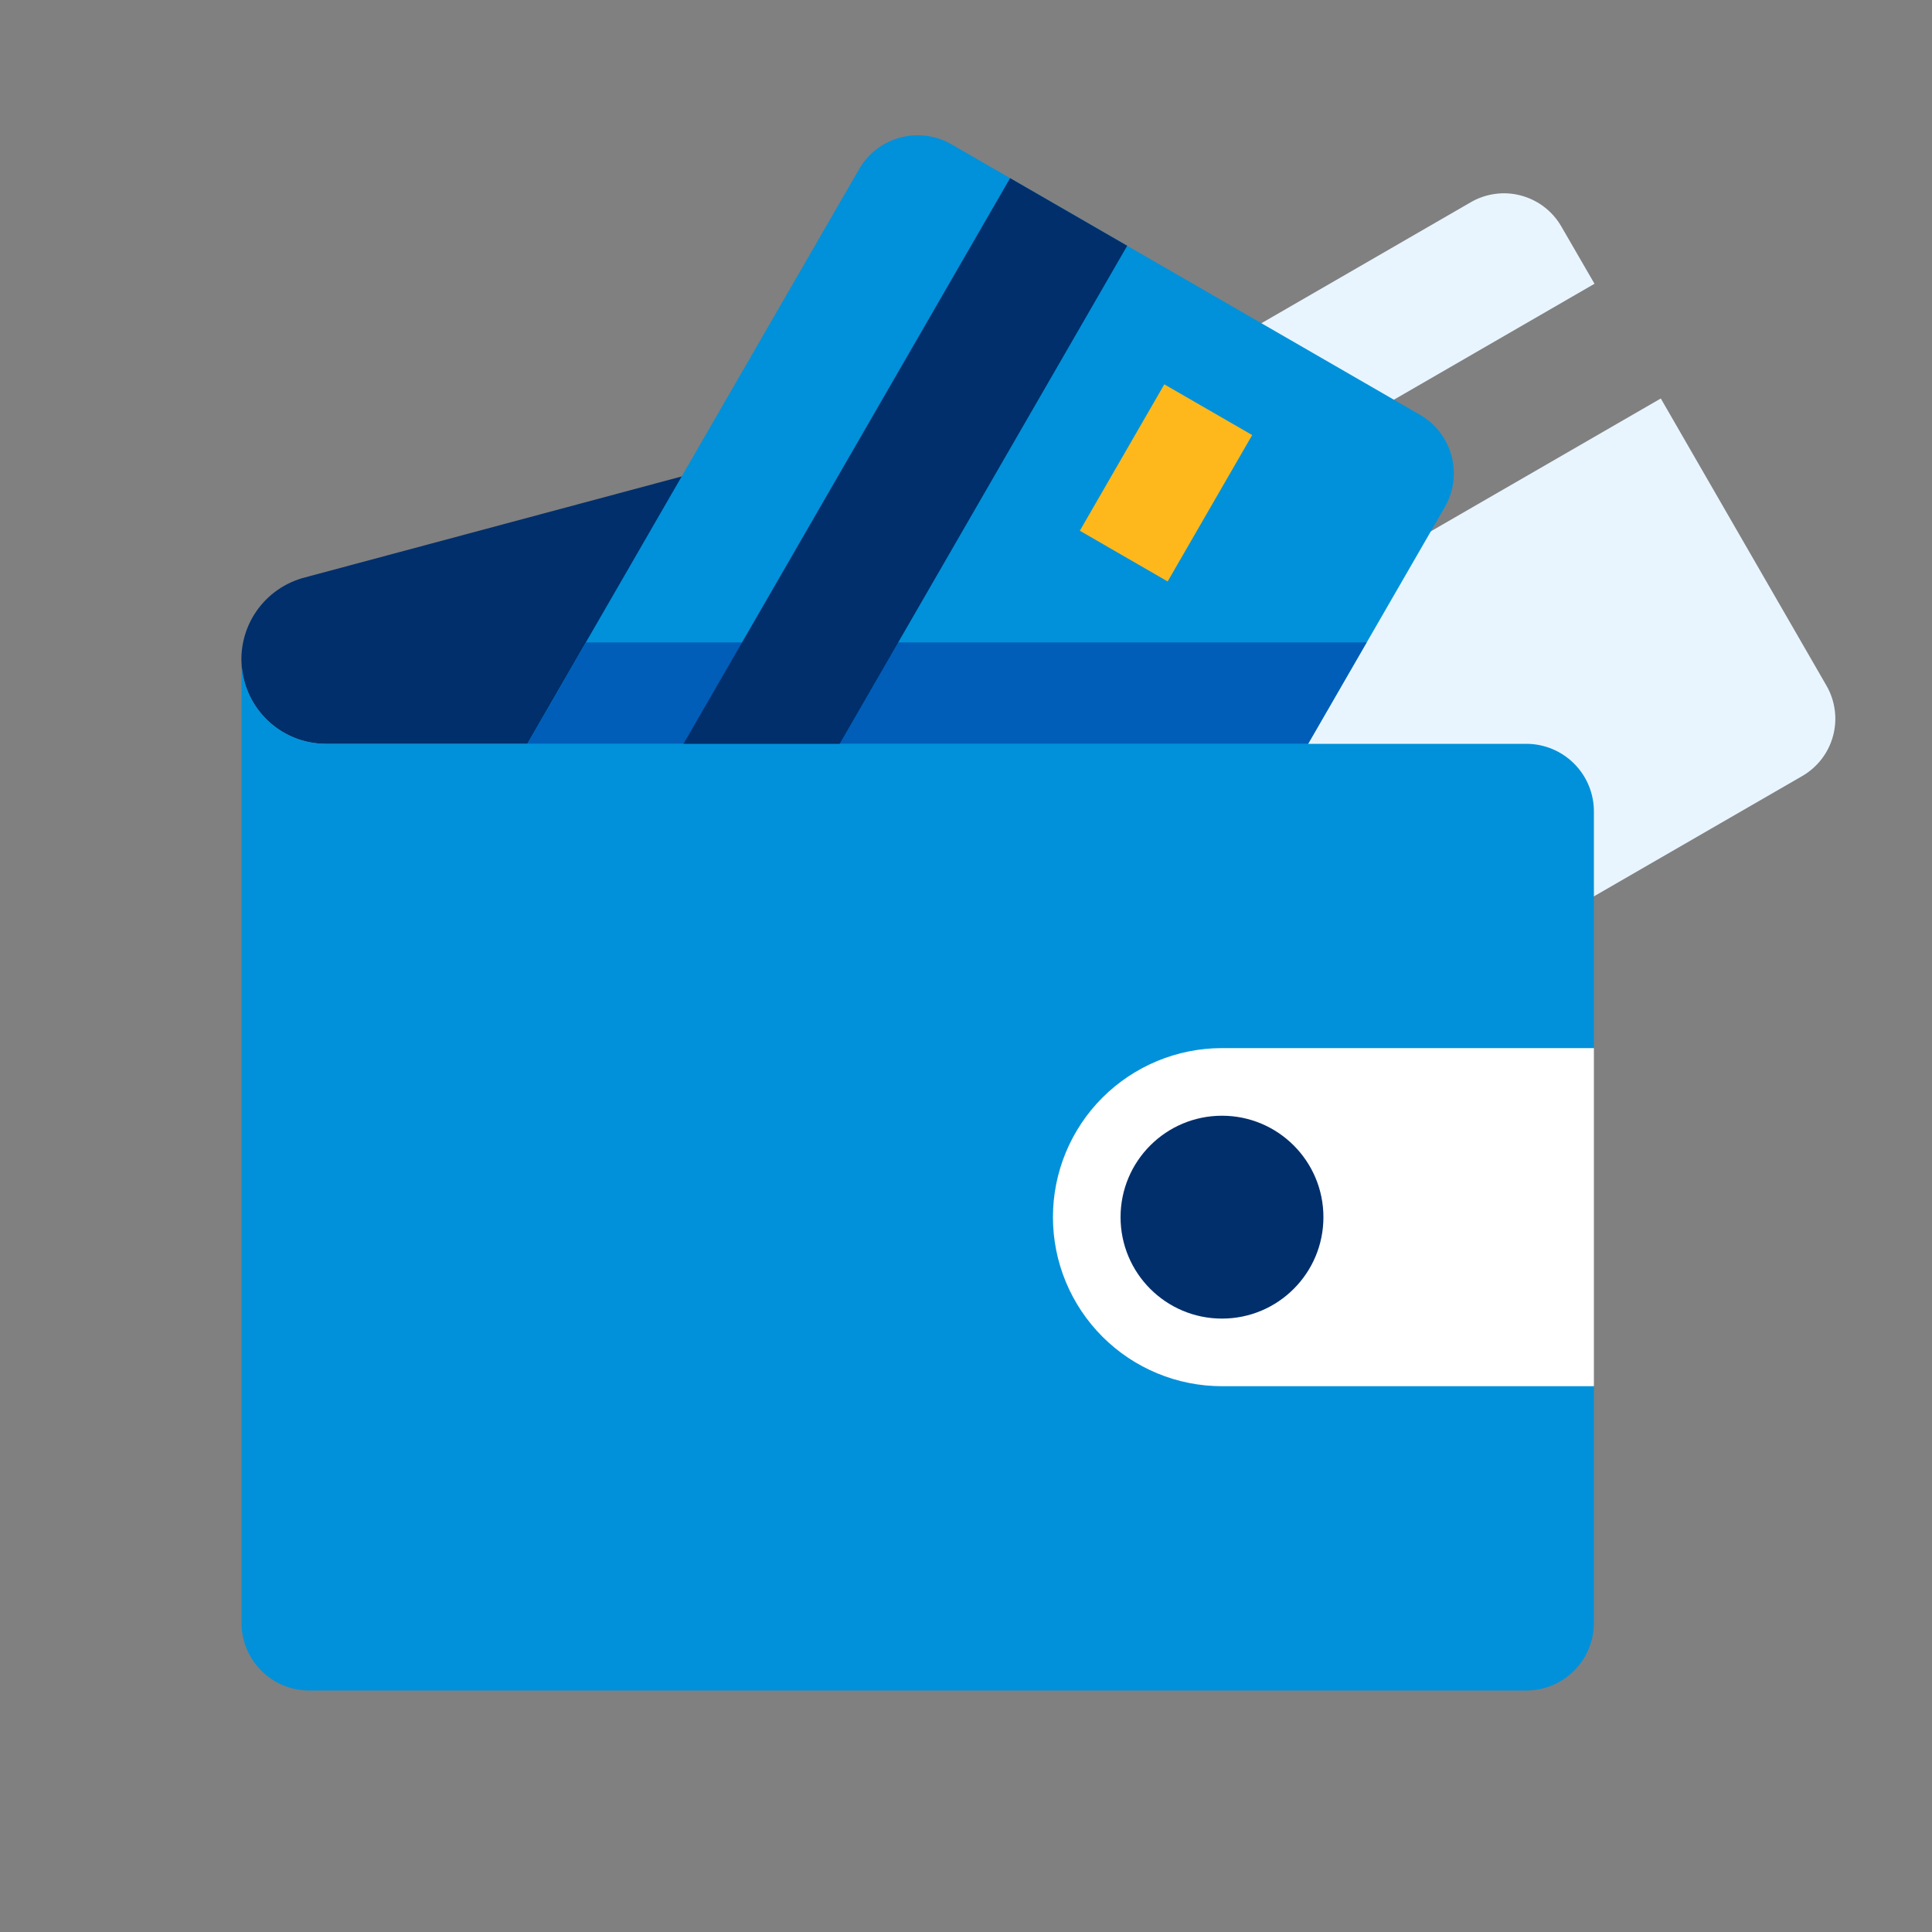 <?xml version="1.0" encoding="UTF-8"?><svg width="48" height="48" viewBox="0 0 48 48" fill="none" xmlns="http://www.w3.org/2000/svg"><rect x="0" y="0" width="48" height="48" fill="#808080" stroke="none"/><path d="M38.79 5.625C38.682 5.438 38.538 5.273 38.366 5.142 38.194 5.01 37.998 4.914 37.789 4.858 37.581 4.802 37.362 4.788 37.148 4.817 36.934 4.846 36.727 4.916 36.54 5.025L19.44 14.907C19.253 15.015 19.088 15.159 18.957 15.331 18.825 15.502 18.729 15.698 18.673 15.908 18.617 16.116 18.603 16.334 18.632 16.549 18.661 16.763 18.731 16.97 18.84 17.157L19.662 18.582 39.615 7.05 38.79 5.625zM45.378 17.034L41.262 9.9 21.3 21.432 25.41 28.566C25.629 28.943 25.989 29.218 26.411 29.331 26.833 29.443 27.282 29.384 27.66 29.166L44.775 19.281C44.962 19.173 45.126 19.029 45.258 18.858 45.39 18.687 45.486 18.491 45.542 18.282 45.598 18.074 45.613 17.856 45.584 17.642 45.556 17.428 45.486 17.221 45.378 17.034V17.034z" fill="#e8f5fe"/><path d="M7.587 14.343C7.09 14.468 6.655 14.77 6.365 15.193C6.076 15.615 5.95 16.13 6.013 16.638C6.077 17.147 6.324 17.615 6.708 17.954C7.092 18.294 7.587 18.48 8.1 18.48H25.452V9.555L7.587 14.343Z" fill="#002f6c"/><path d="M21.345 4.201L11.265 21.66C10.802 22.463 11.077 23.491 11.88 23.954L23.52 30.674C24.323 31.138 25.351 30.863 25.815 30.06L35.895 12.601C36.359 11.797 36.083 10.77 35.28 10.306L23.64 3.586C22.837 3.122 21.809 3.397 21.345 4.201Z" fill="#0091da"/><path d="M33.954 15.96H14.556L13.101 18.48H32.499L33.954 15.96Z" fill="#005eb8"/><path d="M25.095 4.426L13.335 24.795L16.245 26.475L28.005 6.106L25.095 4.426Z" fill="#002f6c"/><path d="M28.927 9.549L26.828 13.186L29.01 14.446L31.11 10.809L28.927 9.549Z" fill="#ffb81c"/><path d="M37.92 42H7.68C7.234 42 6.807 41.823 6.492 41.508C6.177 41.193 6 40.765 6 40.32V16.38C6 16.937 6.221 17.471 6.615 17.865C7.009 18.259 7.543 18.48 8.1 18.48H37.92C38.366 18.48 38.793 18.657 39.108 18.972C39.423 19.287 39.6 19.714 39.6 20.16V26.04L38.76 30.24L39.6 34.44V40.32C39.6 40.765 39.423 41.193 39.108 41.508C38.793 41.823 38.366 42 37.92 42V42Z" fill="#0091da"/><path d="M30.36 26.04H39.6V34.44H30.36C29.246 34.44 28.178 33.998 27.39 33.21C26.602 32.422 26.16 31.354 26.16 30.24V30.24C26.16 29.126 26.602 28.058 27.39 27.27C28.178 26.483 29.246 26.04 30.36 26.04Z" fill="#fff"/><path d="M30.36 32.76C31.752 32.76 32.88 31.632 32.88 30.24C32.88 28.848 31.752 27.72 30.36 27.72C28.968 27.72 27.84 28.848 27.84 30.24C27.84 31.632 28.968 32.76 30.36 32.76Z" fill="#002f6c"/></svg>